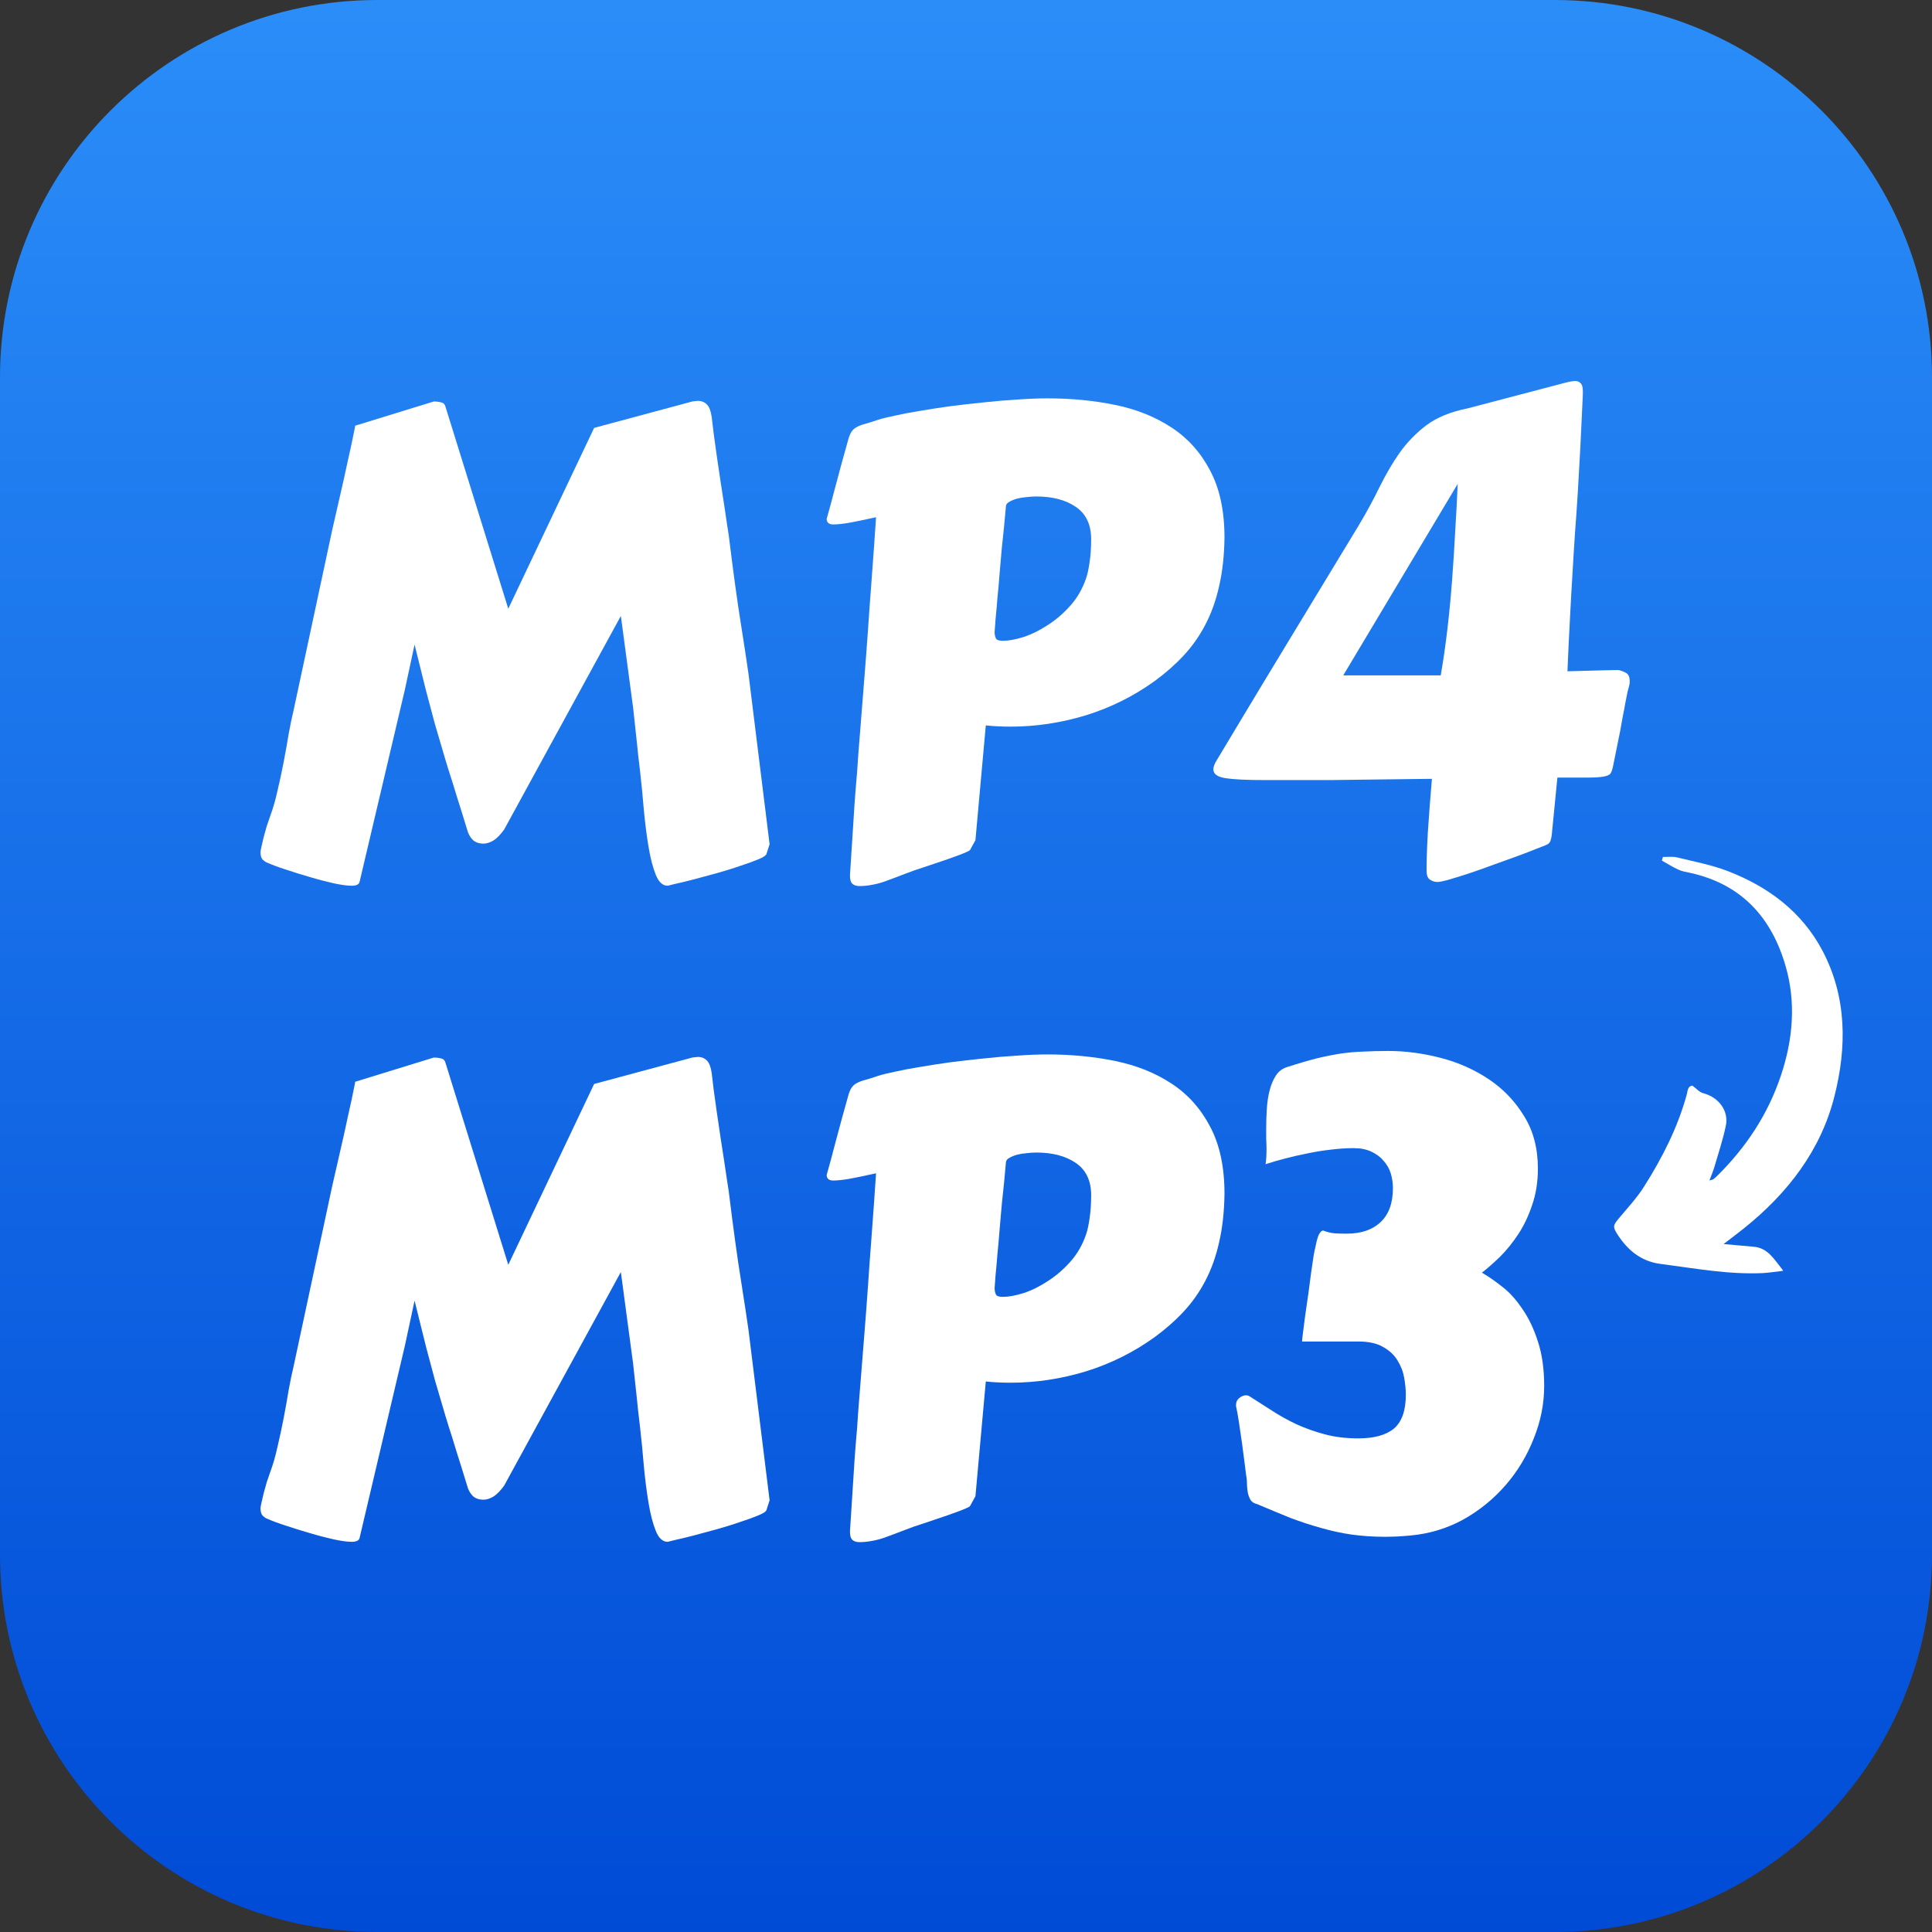 <svg xmlns="http://www.w3.org/2000/svg" xmlns:xlink="http://www.w3.org/1999/xlink" width="128" zoomAndPan="magnify" viewBox="0 0 96 96" height="128" preserveAspectRatio="xMidYMid meet" version="1.0"><rect x="0" y="0" width="96" height="96" fill="#333333" stroke="none"/><defs><g/><clipPath id="0412360081"><path d="M 18.75 0 L 77.25 0 C 87.605 0 96 8.395 96 18.75 L 96 77.25 C 96 87.605 87.605 96 77.25 96 L 18.75 96 C 8.395 96 0 87.605 0 77.25 L 0 18.75 C 0 8.395 8.395 0 18.75 0 Z M 18.75 0 " clip-rule="nonzero"/></clipPath><linearGradient x1="0" gradientTransform="matrix(0.375, 0, 0, 0.375, 0, 0)" y1="-0" x2="0" gradientUnits="userSpaceOnUse" y2="256" id="91335d4dbd"><stop stop-opacity="1" stop-color="rgb(16.499%, 55.299%, 97.299%)" offset="0"/><stop stop-opacity="1" stop-color="rgb(16.434%, 55.197%, 97.246%)" offset="0.008"/><stop stop-opacity="1" stop-color="rgb(16.306%, 54.996%, 97.142%)" offset="0.016"/><stop stop-opacity="1" stop-color="rgb(16.177%, 54.793%, 97.037%)" offset="0.023"/><stop stop-opacity="1" stop-color="rgb(16.048%, 54.59%, 96.933%)" offset="0.031"/><stop stop-opacity="1" stop-color="rgb(15.919%, 54.388%, 96.828%)" offset="0.039"/><stop stop-opacity="1" stop-color="rgb(15.79%, 54.185%, 96.722%)" offset="0.047"/><stop stop-opacity="1" stop-color="rgb(15.662%, 53.984%, 96.619%)" offset="0.055"/><stop stop-opacity="1" stop-color="rgb(15.532%, 53.781%, 96.513%)" offset="0.062"/><stop stop-opacity="1" stop-color="rgb(15.404%, 53.578%, 96.41%)" offset="0.07"/><stop stop-opacity="1" stop-color="rgb(15.274%, 53.377%, 96.304%)" offset="0.078"/><stop stop-opacity="1" stop-color="rgb(15.146%, 53.174%, 96.199%)" offset="0.086"/><stop stop-opacity="1" stop-color="rgb(15.016%, 52.972%, 96.095%)" offset="0.094"/><stop stop-opacity="1" stop-color="rgb(14.888%, 52.769%, 95.99%)" offset="0.102"/><stop stop-opacity="1" stop-color="rgb(14.758%, 52.567%, 95.886%)" offset="0.109"/><stop stop-opacity="1" stop-color="rgb(14.63%, 52.365%, 95.781%)" offset="0.117"/><stop stop-opacity="1" stop-color="rgb(14.5%, 52.162%, 95.676%)" offset="0.125"/><stop stop-opacity="1" stop-color="rgb(14.372%, 51.961%, 95.572%)" offset="0.133"/><stop stop-opacity="1" stop-color="rgb(14.243%, 51.758%, 95.467%)" offset="0.141"/><stop stop-opacity="1" stop-color="rgb(14.114%, 51.555%, 95.361%)" offset="0.148"/><stop stop-opacity="1" stop-color="rgb(13.985%, 51.353%, 95.258%)" offset="0.156"/><stop stop-opacity="1" stop-color="rgb(13.857%, 51.151%, 95.152%)" offset="0.164"/><stop stop-opacity="1" stop-color="rgb(13.727%, 50.949%, 95.049%)" offset="0.172"/><stop stop-opacity="1" stop-color="rgb(13.599%, 50.746%, 94.943%)" offset="0.18"/><stop stop-opacity="1" stop-color="rgb(13.469%, 50.543%, 94.838%)" offset="0.188"/><stop stop-opacity="1" stop-color="rgb(13.341%, 50.342%, 94.734%)" offset="0.195"/><stop stop-opacity="1" stop-color="rgb(13.211%, 50.139%, 94.629%)" offset="0.203"/><stop stop-opacity="1" stop-color="rgb(13.083%, 49.936%, 94.525%)" offset="0.211"/><stop stop-opacity="1" stop-color="rgb(12.955%, 49.734%, 94.42%)" offset="0.219"/><stop stop-opacity="1" stop-color="rgb(12.825%, 49.532%, 94.315%)" offset="0.227"/><stop stop-opacity="1" stop-color="rgb(12.697%, 49.33%, 94.211%)" offset="0.234"/><stop stop-opacity="1" stop-color="rgb(12.567%, 49.127%, 94.106%)" offset="0.242"/><stop stop-opacity="1" stop-color="rgb(12.439%, 48.924%, 94.002%)" offset="0.25"/><stop stop-opacity="1" stop-color="rgb(12.309%, 48.723%, 93.896%)" offset="0.258"/><stop stop-opacity="1" stop-color="rgb(12.181%, 48.52%, 93.791%)" offset="0.266"/><stop stop-opacity="1" stop-color="rgb(12.051%, 48.318%, 93.687%)" offset="0.273"/><stop stop-opacity="1" stop-color="rgb(11.923%, 48.116%, 93.582%)" offset="0.281"/><stop stop-opacity="1" stop-color="rgb(11.794%, 47.913%, 93.478%)" offset="0.289"/><stop stop-opacity="1" stop-color="rgb(11.665%, 47.711%, 93.373%)" offset="0.297"/><stop stop-opacity="1" stop-color="rgb(11.536%, 47.508%, 93.268%)" offset="0.305"/><stop stop-opacity="1" stop-color="rgb(11.407%, 47.307%, 93.164%)" offset="0.312"/><stop stop-opacity="1" stop-color="rgb(11.278%, 47.104%, 93.059%)" offset="0.32"/><stop stop-opacity="1" stop-color="rgb(11.15%, 46.901%, 92.953%)" offset="0.328"/><stop stop-opacity="1" stop-color="rgb(11.02%, 46.7%, 92.85%)" offset="0.336"/><stop stop-opacity="1" stop-color="rgb(10.892%, 46.497%, 92.744%)" offset="0.344"/><stop stop-opacity="1" stop-color="rgb(10.762%, 46.295%, 92.641%)" offset="0.352"/><stop stop-opacity="1" stop-color="rgb(10.634%, 46.092%, 92.535%)" offset="0.359"/><stop stop-opacity="1" stop-color="rgb(10.504%, 45.889%, 92.43%)" offset="0.367"/><stop stop-opacity="1" stop-color="rgb(10.376%, 45.688%, 92.326%)" offset="0.375"/><stop stop-opacity="1" stop-color="rgb(10.246%, 45.485%, 92.221%)" offset="0.383"/><stop stop-opacity="1" stop-color="rgb(10.118%, 45.284%, 92.117%)" offset="0.391"/><stop stop-opacity="1" stop-color="rgb(9.988%, 45.081%, 92.012%)" offset="0.398"/><stop stop-opacity="1" stop-color="rgb(9.86%, 44.878%, 91.907%)" offset="0.406"/><stop stop-opacity="1" stop-color="rgb(9.732%, 44.676%, 91.803%)" offset="0.414"/><stop stop-opacity="1" stop-color="rgb(9.602%, 44.473%, 91.698%)" offset="0.422"/><stop stop-opacity="1" stop-color="rgb(9.474%, 44.27%, 91.594%)" offset="0.43"/><stop stop-opacity="1" stop-color="rgb(9.344%, 44.069%, 91.489%)" offset="0.438"/><stop stop-opacity="1" stop-color="rgb(9.216%, 43.866%, 91.383%)" offset="0.445"/><stop stop-opacity="1" stop-color="rgb(9.087%, 43.665%, 91.28%)" offset="0.453"/><stop stop-opacity="1" stop-color="rgb(8.958%, 43.462%, 91.174%)" offset="0.461"/><stop stop-opacity="1" stop-color="rgb(8.829%, 43.259%, 91.071%)" offset="0.469"/><stop stop-opacity="1" stop-color="rgb(8.701%, 43.057%, 90.965%)" offset="0.477"/><stop stop-opacity="1" stop-color="rgb(8.571%, 42.854%, 90.86%)" offset="0.484"/><stop stop-opacity="1" stop-color="rgb(8.443%, 42.653%, 90.756%)" offset="0.492"/><stop stop-opacity="1" stop-color="rgb(8.313%, 42.45%, 90.651%)" offset="0.5"/><stop stop-opacity="1" stop-color="rgb(8.185%, 42.247%, 90.547%)" offset="0.508"/><stop stop-opacity="1" stop-color="rgb(8.055%, 42.046%, 90.442%)" offset="0.516"/><stop stop-opacity="1" stop-color="rgb(7.927%, 41.843%, 90.337%)" offset="0.523"/><stop stop-opacity="1" stop-color="rgb(7.797%, 41.641%, 90.233%)" offset="0.531"/><stop stop-opacity="1" stop-color="rgb(7.669%, 41.438%, 90.128%)" offset="0.539"/><stop stop-opacity="1" stop-color="rgb(7.539%, 41.235%, 90.022%)" offset="0.547"/><stop stop-opacity="1" stop-color="rgb(7.411%, 41.034%, 89.919%)" offset="0.555"/><stop stop-opacity="1" stop-color="rgb(7.281%, 40.831%, 89.813%)" offset="0.562"/><stop stop-opacity="1" stop-color="rgb(7.153%, 40.63%, 89.709%)" offset="0.57"/><stop stop-opacity="1" stop-color="rgb(7.024%, 40.427%, 89.604%)" offset="0.578"/><stop stop-opacity="1" stop-color="rgb(6.895%, 40.224%, 89.499%)" offset="0.586"/><stop stop-opacity="1" stop-color="rgb(6.766%, 40.022%, 89.395%)" offset="0.594"/><stop stop-opacity="1" stop-color="rgb(6.638%, 39.819%, 89.29%)" offset="0.602"/><stop stop-opacity="1" stop-color="rgb(6.509%, 39.616%, 89.186%)" offset="0.609"/><stop stop-opacity="1" stop-color="rgb(6.38%, 39.415%, 89.081%)" offset="0.617"/><stop stop-opacity="1" stop-color="rgb(6.252%, 39.212%, 88.976%)" offset="0.625"/><stop stop-opacity="1" stop-color="rgb(6.122%, 39.011%, 88.872%)" offset="0.633"/><stop stop-opacity="1" stop-color="rgb(5.994%, 38.808%, 88.766%)" offset="0.641"/><stop stop-opacity="1" stop-color="rgb(5.864%, 38.605%, 88.663%)" offset="0.648"/><stop stop-opacity="1" stop-color="rgb(5.736%, 38.403%, 88.557%)" offset="0.656"/><stop stop-opacity="1" stop-color="rgb(5.606%, 38.2%, 88.452%)" offset="0.664"/><stop stop-opacity="1" stop-color="rgb(5.478%, 37.999%, 88.348%)" offset="0.672"/><stop stop-opacity="1" stop-color="rgb(5.348%, 37.796%, 88.243%)" offset="0.68"/><stop stop-opacity="1" stop-color="rgb(5.22%, 37.593%, 88.139%)" offset="0.688"/><stop stop-opacity="1" stop-color="rgb(5.09%, 37.392%, 88.034%)" offset="0.695"/><stop stop-opacity="1" stop-color="rgb(4.962%, 37.189%, 87.929%)" offset="0.703"/><stop stop-opacity="1" stop-color="rgb(4.832%, 36.987%, 87.825%)" offset="0.711"/><stop stop-opacity="1" stop-color="rgb(4.704%, 36.784%, 87.72%)" offset="0.719"/><stop stop-opacity="1" stop-color="rgb(4.575%, 36.581%, 87.614%)" offset="0.727"/><stop stop-opacity="1" stop-color="rgb(4.446%, 36.38%, 87.511%)" offset="0.734"/><stop stop-opacity="1" stop-color="rgb(4.317%, 36.177%, 87.405%)" offset="0.742"/><stop stop-opacity="1" stop-color="rgb(4.189%, 35.976%, 87.302%)" offset="0.75"/><stop stop-opacity="1" stop-color="rgb(4.059%, 35.773%, 87.196%)" offset="0.758"/><stop stop-opacity="1" stop-color="rgb(3.931%, 35.57%, 87.091%)" offset="0.766"/><stop stop-opacity="1" stop-color="rgb(3.801%, 35.368%, 86.987%)" offset="0.773"/><stop stop-opacity="1" stop-color="rgb(3.673%, 35.165%, 86.882%)" offset="0.781"/><stop stop-opacity="1" stop-color="rgb(3.543%, 34.964%, 86.778%)" offset="0.789"/><stop stop-opacity="1" stop-color="rgb(3.415%, 34.761%, 86.673%)" offset="0.797"/><stop stop-opacity="1" stop-color="rgb(3.287%, 34.558%, 86.568%)" offset="0.805"/><stop stop-opacity="1" stop-color="rgb(3.157%, 34.357%, 86.464%)" offset="0.812"/><stop stop-opacity="1" stop-color="rgb(3.029%, 34.154%, 86.359%)" offset="0.82"/><stop stop-opacity="1" stop-color="rgb(2.899%, 33.951%, 86.255%)" offset="0.828"/><stop stop-opacity="1" stop-color="rgb(2.771%, 33.749%, 86.15%)" offset="0.836"/><stop stop-opacity="1" stop-color="rgb(2.641%, 33.546%, 86.044%)" offset="0.844"/><stop stop-opacity="1" stop-color="rgb(2.513%, 33.345%, 85.941%)" offset="0.852"/><stop stop-opacity="1" stop-color="rgb(2.383%, 33.142%, 85.835%)" offset="0.859"/><stop stop-opacity="1" stop-color="rgb(2.255%, 32.939%, 85.732%)" offset="0.867"/><stop stop-opacity="1" stop-color="rgb(2.126%, 32.738%, 85.626%)" offset="0.875"/><stop stop-opacity="1" stop-color="rgb(1.997%, 32.535%, 85.521%)" offset="0.883"/><stop stop-opacity="1" stop-color="rgb(1.868%, 32.333%, 85.417%)" offset="0.891"/><stop stop-opacity="1" stop-color="rgb(1.74%, 32.13%, 85.312%)" offset="0.898"/><stop stop-opacity="1" stop-color="rgb(1.61%, 31.927%, 85.208%)" offset="0.906"/><stop stop-opacity="1" stop-color="rgb(1.482%, 31.726%, 85.103%)" offset="0.914"/><stop stop-opacity="1" stop-color="rgb(1.352%, 31.523%, 84.998%)" offset="0.922"/><stop stop-opacity="1" stop-color="rgb(1.224%, 31.322%, 84.894%)" offset="0.93"/><stop stop-opacity="1" stop-color="rgb(1.094%, 31.119%, 84.789%)" offset="0.938"/><stop stop-opacity="1" stop-color="rgb(0.966%, 30.916%, 84.683%)" offset="0.945"/><stop stop-opacity="1" stop-color="rgb(0.836%, 30.714%, 84.579%)" offset="0.953"/><stop stop-opacity="1" stop-color="rgb(0.708%, 30.511%, 84.474%)" offset="0.961"/><stop stop-opacity="1" stop-color="rgb(0.578%, 30.31%, 84.37%)" offset="0.969"/><stop stop-opacity="1" stop-color="rgb(0.45%, 30.107%, 84.265%)" offset="0.977"/><stop stop-opacity="1" stop-color="rgb(0.32%, 29.904%, 84.16%)" offset="0.984"/><stop stop-opacity="1" stop-color="rgb(0.192%, 29.703%, 84.056%)" offset="0.992"/><stop stop-opacity="1" stop-color="rgb(0.064%, 29.5%, 83.951%)" offset="1"/></linearGradient><clipPath id="38a6bd0050"><path d="M 80 42 L 92 42 L 92 64 L 80 64 Z M 80 42 " clip-rule="nonzero"/></clipPath><clipPath id="77c71e4e92"><path d="M 86.777 40.219 L 96.809 58.668 L 82.973 66.191 L 72.941 47.746 Z M 86.777 40.219 " clip-rule="nonzero"/></clipPath><clipPath id="cd6adcc01a"><path d="M 96.836 58.719 L 86.805 40.27 L 72.969 47.797 L 83 66.242 Z M 96.836 58.719 " clip-rule="nonzero"/></clipPath><clipPath id="84aaa491fc"><path d="M 96.836 58.719 L 86.805 40.27 L 72.969 47.797 L 83 66.242 Z M 96.836 58.719 " clip-rule="nonzero"/></clipPath></defs><g clip-path="url(#0412360081)"><rect x="-9.6" fill="url(#91335d4dbd)" width="115.2" y="-9.6" height="115.2"/></g><g clip-path="url(#38a6bd0050)"><g clip-path="url(#77c71e4e92)"><g clip-path="url(#cd6adcc01a)"><g clip-path="url(#84aaa491fc)"><path fill="#ffffff" d="M 84.941 58.656 C 85.031 58.414 85.117 58.215 85.18 58.008 C 85.379 57.324 85.609 56.641 85.754 55.945 C 85.914 55.191 85.395 54.516 84.629 54.32 C 84.438 54.27 84.285 54.082 84.094 53.945 C 83.848 53.973 83.863 54.215 83.812 54.395 C 83.363 56.031 82.598 57.531 81.695 58.957 C 81.352 59.504 80.902 59.988 80.484 60.488 C 80.156 60.883 80.109 60.934 80.387 61.363 C 80.891 62.129 81.547 62.68 82.52 62.805 C 84.211 63.023 85.891 63.34 87.613 63.258 C 87.891 63.242 88.172 63.195 88.613 63.145 C 88.137 62.551 87.848 62.008 87.129 61.949 C 86.688 61.91 86.25 61.867 85.645 61.816 C 86.07 61.488 86.367 61.266 86.656 61.035 C 88.824 59.297 90.477 57.164 91.152 54.473 C 91.773 52.027 91.773 49.547 90.555 47.234 C 89.527 45.297 87.863 44.059 85.844 43.281 C 85.039 42.973 84.168 42.809 83.32 42.602 C 83.102 42.551 82.859 42.586 82.629 42.582 C 82.609 42.641 82.594 42.703 82.578 42.762 C 82.855 42.918 83.125 43.09 83.414 43.219 C 83.594 43.305 83.801 43.328 84 43.375 C 86.531 43.938 88.02 45.582 88.719 47.98 C 89.254 49.812 89.094 51.652 88.488 53.457 C 87.848 55.363 86.77 57.004 85.332 58.422 C 85.27 58.484 85.199 58.547 85.129 58.598 C 85.098 58.621 85.047 58.625 84.941 58.656 Z M 84.941 58.656 " fill-opacity="1" fill-rule="nonzero"/></g></g></g></g><g fill="#ffffff" fill-opacity="1"><g transform="translate(11.944, 42.95)"><g><path d="M 22.453 -23 C 22.504 -23.008 22.551 -23.016 22.594 -23.016 C 22.645 -23.023 22.691 -23.031 22.734 -23.031 C 22.922 -23.031 23.07 -22.969 23.188 -22.844 C 23.301 -22.727 23.379 -22.52 23.422 -22.219 C 23.441 -22.031 23.473 -21.766 23.516 -21.422 C 23.566 -21.086 23.617 -20.711 23.672 -20.297 C 23.734 -19.891 23.797 -19.469 23.859 -19.031 C 23.93 -18.594 23.992 -18.188 24.047 -17.812 C 24.098 -17.445 24.145 -17.129 24.188 -16.859 C 24.227 -16.598 24.254 -16.43 24.266 -16.359 C 24.492 -14.516 24.695 -13.035 24.875 -11.922 C 25.051 -10.805 25.176 -9.984 25.25 -9.453 L 26.297 -1 L 26.141 -0.516 C 26.117 -0.441 25.984 -0.352 25.734 -0.25 C 25.484 -0.145 25.18 -0.035 24.828 0.078 C 24.473 0.203 24.086 0.32 23.672 0.438 C 23.254 0.551 22.867 0.656 22.516 0.75 C 22.16 0.844 21.859 0.914 21.609 0.969 C 21.367 1.031 21.242 1.062 21.234 1.062 C 20.984 1.062 20.785 0.879 20.641 0.516 C 20.492 0.148 20.375 -0.312 20.281 -0.875 C 20.188 -1.438 20.109 -2.051 20.047 -2.719 C 19.992 -3.383 19.93 -4.023 19.859 -4.641 C 19.797 -5.148 19.738 -5.664 19.688 -6.188 C 19.633 -6.707 19.578 -7.238 19.516 -7.781 L 18.906 -12.344 L 13.109 -1.734 C 12.93 -1.484 12.754 -1.301 12.578 -1.188 C 12.398 -1.082 12.234 -1.031 12.078 -1.031 C 11.848 -1.031 11.664 -1.098 11.531 -1.234 C 11.406 -1.367 11.316 -1.535 11.266 -1.734 C 11.066 -2.391 10.895 -2.941 10.75 -3.391 C 10.613 -3.848 10.484 -4.266 10.359 -4.641 C 10.242 -5.016 10.133 -5.379 10.031 -5.734 C 9.926 -6.086 9.805 -6.492 9.672 -6.953 C 9.547 -7.422 9.398 -7.969 9.234 -8.594 C 9.078 -9.227 8.883 -10.004 8.656 -10.922 L 8.172 -8.672 L 5.922 0.875 C 5.891 1 5.758 1.062 5.531 1.062 C 5.312 1.062 5.008 1.02 4.625 0.938 C 4.25 0.852 3.852 0.75 3.438 0.625 C 3.031 0.508 2.629 0.383 2.234 0.25 C 1.848 0.125 1.539 0.008 1.312 -0.094 C 1.258 -0.113 1.191 -0.16 1.109 -0.234 C 1.035 -0.316 1 -0.441 1 -0.609 C 1 -0.648 1.016 -0.738 1.047 -0.875 C 1.078 -1.008 1.113 -1.164 1.156 -1.344 C 1.207 -1.531 1.258 -1.719 1.312 -1.906 C 1.375 -2.094 1.43 -2.258 1.484 -2.406 C 1.617 -2.758 1.738 -3.176 1.844 -3.656 C 1.957 -4.133 2.062 -4.617 2.156 -5.109 C 2.25 -5.598 2.332 -6.066 2.406 -6.516 C 2.488 -6.961 2.566 -7.336 2.641 -7.641 L 4.562 -16.609 L 5.141 -19.141 C 5.211 -19.461 5.281 -19.773 5.344 -20.078 C 5.414 -20.391 5.477 -20.672 5.531 -20.922 C 5.582 -21.172 5.625 -21.375 5.656 -21.531 C 5.688 -21.688 5.703 -21.773 5.703 -21.797 L 9.609 -23 C 9.754 -23 9.879 -22.984 9.984 -22.953 C 10.098 -22.93 10.172 -22.848 10.203 -22.703 L 13.312 -12.703 L 17.578 -21.688 Z M 22.453 -23 "/></g></g></g><g fill="#ffffff" fill-opacity="1"><g transform="translate(38.953, 42.95)"><g><path d="M 21.891 -16.234 C 21.879 -15.336 21.789 -14.535 21.625 -13.828 C 21.469 -13.117 21.238 -12.477 20.938 -11.906 C 20.645 -11.344 20.285 -10.832 19.859 -10.375 C 19.441 -9.926 18.961 -9.504 18.422 -9.109 C 17.379 -8.359 16.238 -7.789 15 -7.406 C 13.758 -7.031 12.516 -6.844 11.266 -6.844 C 11.055 -6.844 10.848 -6.848 10.641 -6.859 C 10.441 -6.867 10.238 -6.883 10.031 -6.906 L 9.516 -1.203 L 9.25 -0.719 C 9.227 -0.676 9.051 -0.594 8.719 -0.469 C 8.383 -0.344 7.969 -0.195 7.469 -0.031 L 6.484 0.297 C 6.172 0.41 5.895 0.516 5.656 0.609 C 5.414 0.703 5.191 0.785 4.984 0.859 C 4.773 0.93 4.57 0.984 4.375 1.016 C 4.176 1.055 3.969 1.078 3.75 1.078 C 3.602 1.078 3.488 1.039 3.406 0.969 C 3.32 0.895 3.281 0.754 3.281 0.547 L 3.453 -2.125 C 3.484 -2.656 3.52 -3.188 3.562 -3.719 C 3.613 -4.258 3.66 -4.875 3.703 -5.562 L 4 -9.297 C 4.062 -10.055 4.117 -10.816 4.172 -11.578 C 4.223 -12.336 4.273 -13.062 4.328 -13.75 C 4.379 -14.438 4.426 -15.078 4.469 -15.672 C 4.508 -16.273 4.547 -16.801 4.578 -17.25 C 4.016 -17.125 3.562 -17.031 3.219 -16.969 C 2.883 -16.914 2.629 -16.891 2.453 -16.891 C 2.234 -16.891 2.125 -16.984 2.125 -17.172 C 2.27 -17.68 2.406 -18.18 2.531 -18.672 C 2.645 -19.086 2.758 -19.516 2.875 -19.953 C 3 -20.398 3.102 -20.773 3.188 -21.078 C 3.238 -21.266 3.297 -21.406 3.359 -21.5 C 3.43 -21.602 3.52 -21.68 3.625 -21.734 C 3.738 -21.797 3.879 -21.848 4.047 -21.891 C 4.223 -21.941 4.438 -22.008 4.688 -22.094 C 4.883 -22.156 5.16 -22.223 5.516 -22.297 C 5.879 -22.379 6.289 -22.457 6.75 -22.531 C 7.219 -22.613 7.723 -22.691 8.266 -22.766 C 8.805 -22.836 9.352 -22.898 9.906 -22.953 C 10.469 -23.016 11.02 -23.062 11.562 -23.094 C 12.102 -23.133 12.613 -23.156 13.094 -23.156 C 14.281 -23.156 15.406 -23.047 16.469 -22.828 C 17.531 -22.609 18.461 -22.234 19.266 -21.703 C 20.066 -21.18 20.703 -20.473 21.172 -19.578 C 21.648 -18.691 21.891 -17.578 21.891 -16.234 Z M 10.469 -11.547 C 10.469 -11.43 10.488 -11.328 10.531 -11.234 C 10.57 -11.148 10.688 -11.109 10.875 -11.109 C 11.164 -11.109 11.508 -11.172 11.906 -11.297 C 12.312 -11.43 12.711 -11.629 13.109 -11.891 C 13.516 -12.148 13.891 -12.473 14.234 -12.859 C 14.578 -13.242 14.836 -13.695 15.016 -14.219 C 15.086 -14.426 15.145 -14.691 15.188 -15.016 C 15.238 -15.336 15.266 -15.719 15.266 -16.156 C 15.266 -16.883 15.008 -17.422 14.5 -17.766 C 14 -18.109 13.344 -18.281 12.531 -18.281 C 12.395 -18.281 12.238 -18.27 12.062 -18.25 C 11.895 -18.238 11.734 -18.211 11.578 -18.172 C 11.43 -18.129 11.305 -18.078 11.203 -18.016 C 11.098 -17.961 11.039 -17.891 11.031 -17.797 L 11 -17.453 C 10.988 -17.316 10.969 -17.094 10.938 -16.781 C 10.906 -16.477 10.867 -16.129 10.828 -15.734 C 10.797 -15.336 10.758 -14.922 10.719 -14.484 C 10.688 -14.047 10.648 -13.629 10.609 -13.234 C 10.578 -12.836 10.547 -12.488 10.516 -12.188 C 10.492 -11.883 10.477 -11.672 10.469 -11.547 Z M 10.469 -11.547 "/></g></g></g><g fill="#ffffff" fill-opacity="1"><g transform="translate(59.917, 42.95)"><g><path d="M 21.047 -8.922 C 21.023 -8.836 20.992 -8.719 20.953 -8.562 C 20.922 -8.406 20.883 -8.223 20.844 -8.016 C 20.812 -7.816 20.77 -7.598 20.719 -7.359 C 20.676 -7.117 20.633 -6.883 20.594 -6.656 L 20.234 -4.875 C 20.203 -4.719 20.16 -4.598 20.109 -4.516 C 20.055 -4.441 19.938 -4.391 19.75 -4.359 C 19.57 -4.328 19.305 -4.312 18.953 -4.312 C 18.598 -4.312 18.102 -4.312 17.469 -4.312 L 17.188 -1.453 C 17.176 -1.359 17.156 -1.266 17.125 -1.172 C 17.094 -1.078 17.023 -1.008 16.922 -0.969 C 16.848 -0.938 16.676 -0.867 16.406 -0.766 C 16.145 -0.66 15.832 -0.539 15.469 -0.406 C 15.102 -0.27 14.711 -0.129 14.297 0.016 C 13.879 0.172 13.484 0.312 13.109 0.438 C 12.734 0.562 12.398 0.664 12.109 0.75 C 11.816 0.832 11.617 0.875 11.516 0.875 C 11.367 0.875 11.238 0.832 11.125 0.75 C 11.02 0.676 10.969 0.531 10.969 0.312 C 10.969 -0.188 10.988 -0.816 11.031 -1.578 C 11.082 -2.348 11.148 -3.238 11.234 -4.25 C 10.348 -4.238 9.473 -4.227 8.609 -4.219 C 7.742 -4.207 6.938 -4.195 6.188 -4.188 C 5.445 -4.188 4.797 -4.188 4.234 -4.188 C 3.672 -4.188 3.25 -4.188 2.969 -4.188 C 2.051 -4.188 1.391 -4.219 0.984 -4.281 C 0.578 -4.344 0.375 -4.488 0.375 -4.719 C 0.375 -4.844 0.426 -4.988 0.531 -5.156 C 0.625 -5.312 0.797 -5.598 1.047 -6.016 C 1.297 -6.43 1.594 -6.926 1.938 -7.5 C 2.289 -8.082 2.672 -8.711 3.078 -9.391 C 3.492 -10.078 3.91 -10.766 4.328 -11.453 L 7.578 -16.812 C 7.973 -17.469 8.32 -18.109 8.625 -18.734 C 8.938 -19.367 9.273 -19.945 9.641 -20.469 C 10.016 -20.988 10.457 -21.441 10.969 -21.828 C 11.488 -22.211 12.164 -22.488 13 -22.656 L 17.938 -23.953 C 18.094 -23.992 18.234 -24.016 18.359 -24.016 C 18.473 -24.016 18.562 -23.977 18.625 -23.906 C 18.695 -23.844 18.734 -23.711 18.734 -23.516 L 18.734 -23.344 C 18.691 -22.375 18.648 -21.5 18.609 -20.719 C 18.566 -19.938 18.523 -19.195 18.484 -18.5 C 18.441 -17.801 18.395 -17.125 18.344 -16.469 C 18.301 -15.82 18.258 -15.148 18.219 -14.453 C 18.176 -13.754 18.133 -13.008 18.094 -12.219 C 18.051 -11.438 18.008 -10.562 17.969 -9.594 C 18.664 -9.613 19.238 -9.629 19.688 -9.641 C 20.145 -9.648 20.414 -9.656 20.5 -9.656 C 20.625 -9.633 20.75 -9.586 20.875 -9.516 C 21 -9.453 21.062 -9.312 21.062 -9.094 C 21.062 -9.008 21.055 -8.953 21.047 -8.922 Z M 11.672 -9.391 C 11.797 -10.109 11.906 -10.863 12 -11.656 C 12.094 -12.457 12.172 -13.27 12.234 -14.094 C 12.297 -14.914 12.348 -15.734 12.391 -16.547 C 12.441 -17.359 12.484 -18.145 12.516 -18.906 L 6.828 -9.391 Z M 11.672 -9.391 "/></g></g></g><g fill="#ffffff" fill-opacity="1"><g transform="translate(11.944, 75.55)"><g><path d="M 22.453 -23 C 22.504 -23.008 22.551 -23.016 22.594 -23.016 C 22.645 -23.023 22.691 -23.031 22.734 -23.031 C 22.922 -23.031 23.07 -22.969 23.188 -22.844 C 23.301 -22.727 23.379 -22.52 23.422 -22.219 C 23.441 -22.031 23.473 -21.766 23.516 -21.422 C 23.566 -21.086 23.617 -20.711 23.672 -20.297 C 23.734 -19.891 23.797 -19.469 23.859 -19.031 C 23.93 -18.594 23.992 -18.188 24.047 -17.812 C 24.098 -17.445 24.145 -17.129 24.188 -16.859 C 24.227 -16.598 24.254 -16.43 24.266 -16.359 C 24.492 -14.516 24.695 -13.035 24.875 -11.922 C 25.051 -10.805 25.176 -9.984 25.25 -9.453 L 26.297 -1 L 26.141 -0.516 C 26.117 -0.441 25.984 -0.352 25.734 -0.25 C 25.484 -0.145 25.18 -0.035 24.828 0.078 C 24.473 0.203 24.086 0.32 23.672 0.438 C 23.254 0.551 22.867 0.656 22.516 0.75 C 22.16 0.844 21.859 0.914 21.609 0.969 C 21.367 1.031 21.242 1.062 21.234 1.062 C 20.984 1.062 20.785 0.879 20.641 0.516 C 20.492 0.148 20.375 -0.312 20.281 -0.875 C 20.188 -1.438 20.109 -2.051 20.047 -2.719 C 19.992 -3.383 19.93 -4.023 19.859 -4.641 C 19.797 -5.148 19.738 -5.664 19.688 -6.188 C 19.633 -6.707 19.578 -7.238 19.516 -7.781 L 18.906 -12.344 L 13.109 -1.734 C 12.93 -1.484 12.754 -1.301 12.578 -1.188 C 12.398 -1.082 12.234 -1.031 12.078 -1.031 C 11.848 -1.031 11.664 -1.098 11.531 -1.234 C 11.406 -1.367 11.316 -1.535 11.266 -1.734 C 11.066 -2.391 10.895 -2.941 10.75 -3.391 C 10.613 -3.848 10.484 -4.266 10.359 -4.641 C 10.242 -5.016 10.133 -5.379 10.031 -5.734 C 9.926 -6.086 9.805 -6.492 9.672 -6.953 C 9.547 -7.422 9.398 -7.969 9.234 -8.594 C 9.078 -9.227 8.883 -10.004 8.656 -10.922 L 8.172 -8.672 L 5.922 0.875 C 5.891 1 5.758 1.062 5.531 1.062 C 5.312 1.062 5.008 1.02 4.625 0.938 C 4.25 0.852 3.852 0.75 3.438 0.625 C 3.031 0.508 2.629 0.383 2.234 0.25 C 1.848 0.125 1.539 0.008 1.312 -0.094 C 1.258 -0.113 1.191 -0.16 1.109 -0.234 C 1.035 -0.316 1 -0.441 1 -0.609 C 1 -0.648 1.016 -0.738 1.047 -0.875 C 1.078 -1.008 1.113 -1.164 1.156 -1.344 C 1.207 -1.531 1.258 -1.719 1.312 -1.906 C 1.375 -2.094 1.43 -2.258 1.484 -2.406 C 1.617 -2.758 1.738 -3.176 1.844 -3.656 C 1.957 -4.133 2.062 -4.617 2.156 -5.109 C 2.25 -5.598 2.332 -6.066 2.406 -6.516 C 2.488 -6.961 2.566 -7.336 2.641 -7.641 L 4.562 -16.609 L 5.141 -19.141 C 5.211 -19.461 5.281 -19.773 5.344 -20.078 C 5.414 -20.391 5.477 -20.672 5.531 -20.922 C 5.582 -21.172 5.625 -21.375 5.656 -21.531 C 5.688 -21.688 5.703 -21.773 5.703 -21.797 L 9.609 -23 C 9.754 -23 9.879 -22.984 9.984 -22.953 C 10.098 -22.93 10.172 -22.848 10.203 -22.703 L 13.312 -12.703 L 17.578 -21.688 Z M 22.453 -23 "/></g></g></g><g fill="#ffffff" fill-opacity="1"><g transform="translate(38.953, 75.55)"><g><path d="M 21.891 -16.234 C 21.879 -15.336 21.789 -14.535 21.625 -13.828 C 21.469 -13.117 21.238 -12.477 20.938 -11.906 C 20.645 -11.344 20.285 -10.832 19.859 -10.375 C 19.441 -9.926 18.961 -9.504 18.422 -9.109 C 17.379 -8.359 16.238 -7.789 15 -7.406 C 13.758 -7.031 12.516 -6.844 11.266 -6.844 C 11.055 -6.844 10.848 -6.848 10.641 -6.859 C 10.441 -6.867 10.238 -6.883 10.031 -6.906 L 9.516 -1.203 L 9.25 -0.719 C 9.227 -0.676 9.051 -0.594 8.719 -0.469 C 8.383 -0.344 7.969 -0.195 7.469 -0.031 L 6.484 0.297 C 6.172 0.41 5.895 0.516 5.656 0.609 C 5.414 0.703 5.191 0.785 4.984 0.859 C 4.773 0.93 4.57 0.984 4.375 1.016 C 4.176 1.055 3.969 1.078 3.75 1.078 C 3.602 1.078 3.488 1.039 3.406 0.969 C 3.32 0.895 3.281 0.754 3.281 0.547 L 3.453 -2.125 C 3.484 -2.656 3.52 -3.188 3.562 -3.719 C 3.613 -4.258 3.66 -4.875 3.703 -5.562 L 4 -9.297 C 4.062 -10.055 4.117 -10.816 4.172 -11.578 C 4.223 -12.336 4.273 -13.062 4.328 -13.75 C 4.379 -14.438 4.426 -15.078 4.469 -15.672 C 4.508 -16.273 4.547 -16.801 4.578 -17.25 C 4.016 -17.125 3.562 -17.031 3.219 -16.969 C 2.883 -16.914 2.629 -16.891 2.453 -16.891 C 2.234 -16.891 2.125 -16.984 2.125 -17.172 C 2.27 -17.68 2.406 -18.18 2.531 -18.672 C 2.645 -19.086 2.758 -19.516 2.875 -19.953 C 3 -20.398 3.102 -20.773 3.188 -21.078 C 3.238 -21.266 3.297 -21.406 3.359 -21.5 C 3.43 -21.602 3.52 -21.68 3.625 -21.734 C 3.738 -21.797 3.879 -21.848 4.047 -21.891 C 4.223 -21.941 4.438 -22.008 4.688 -22.094 C 4.883 -22.156 5.16 -22.223 5.516 -22.297 C 5.879 -22.379 6.289 -22.457 6.75 -22.531 C 7.219 -22.613 7.723 -22.691 8.266 -22.766 C 8.805 -22.836 9.352 -22.898 9.906 -22.953 C 10.469 -23.016 11.02 -23.062 11.562 -23.094 C 12.102 -23.133 12.613 -23.156 13.094 -23.156 C 14.281 -23.156 15.406 -23.047 16.469 -22.828 C 17.531 -22.609 18.461 -22.234 19.266 -21.703 C 20.066 -21.18 20.703 -20.473 21.172 -19.578 C 21.648 -18.691 21.891 -17.578 21.891 -16.234 Z M 10.469 -11.547 C 10.469 -11.43 10.488 -11.328 10.531 -11.234 C 10.57 -11.148 10.688 -11.109 10.875 -11.109 C 11.164 -11.109 11.508 -11.172 11.906 -11.297 C 12.312 -11.43 12.711 -11.629 13.109 -11.891 C 13.516 -12.148 13.891 -12.473 14.234 -12.859 C 14.578 -13.242 14.836 -13.695 15.016 -14.219 C 15.086 -14.426 15.145 -14.691 15.188 -15.016 C 15.238 -15.336 15.266 -15.719 15.266 -16.156 C 15.266 -16.883 15.008 -17.422 14.5 -17.766 C 14 -18.109 13.344 -18.281 12.531 -18.281 C 12.395 -18.281 12.238 -18.27 12.062 -18.25 C 11.895 -18.238 11.734 -18.211 11.578 -18.172 C 11.43 -18.129 11.305 -18.078 11.203 -18.016 C 11.098 -17.961 11.039 -17.891 11.031 -17.797 L 11 -17.453 C 10.988 -17.316 10.969 -17.094 10.938 -16.781 C 10.906 -16.477 10.867 -16.129 10.828 -15.734 C 10.797 -15.336 10.758 -14.922 10.719 -14.484 C 10.688 -14.047 10.648 -13.629 10.609 -13.234 C 10.578 -12.836 10.547 -12.488 10.516 -12.188 C 10.492 -11.883 10.477 -11.672 10.469 -11.547 Z M 10.469 -11.547 "/></g></g></g><g fill="#ffffff" fill-opacity="1"><g transform="translate(59.917, 75.55)"><g><path d="M 10.156 0.75 C 9.938 0.77 9.723 0.785 9.516 0.797 C 9.305 0.805 9.102 0.812 8.906 0.812 C 8.32 0.812 7.77 0.773 7.25 0.703 C 6.738 0.629 6.234 0.52 5.734 0.375 C 5.234 0.238 4.723 0.07 4.203 -0.125 C 3.691 -0.332 3.141 -0.562 2.547 -0.812 C 2.41 -0.844 2.305 -0.906 2.234 -1 C 2.172 -1.102 2.125 -1.219 2.094 -1.344 C 2.07 -1.469 2.055 -1.594 2.047 -1.719 C 2.047 -1.852 2.039 -1.969 2.031 -2.062 C 2.008 -2.195 1.977 -2.43 1.938 -2.766 C 1.895 -3.109 1.848 -3.469 1.797 -3.844 C 1.742 -4.219 1.691 -4.57 1.641 -4.906 C 1.586 -5.25 1.547 -5.484 1.516 -5.609 C 1.504 -5.629 1.5 -5.672 1.5 -5.734 C 1.5 -5.879 1.551 -5.992 1.656 -6.078 C 1.77 -6.172 1.883 -6.219 2 -6.219 C 2.051 -6.219 2.098 -6.207 2.141 -6.188 C 2.504 -5.957 2.879 -5.719 3.266 -5.469 C 3.648 -5.219 4.062 -4.988 4.5 -4.781 C 4.938 -4.582 5.406 -4.414 5.906 -4.281 C 6.406 -4.145 6.961 -4.078 7.578 -4.078 C 8.359 -4.078 8.945 -4.238 9.344 -4.562 C 9.738 -4.895 9.938 -5.457 9.938 -6.25 C 9.938 -6.5 9.91 -6.773 9.859 -7.078 C 9.805 -7.391 9.695 -7.676 9.531 -7.938 C 9.375 -8.207 9.141 -8.43 8.828 -8.609 C 8.516 -8.797 8.102 -8.891 7.594 -8.891 L 4.781 -8.891 C 4.781 -8.941 4.797 -9.086 4.828 -9.328 C 4.859 -9.566 4.895 -9.852 4.938 -10.188 C 4.988 -10.531 5.039 -10.891 5.094 -11.266 C 5.145 -11.648 5.191 -12.004 5.234 -12.328 C 5.285 -12.66 5.328 -12.941 5.359 -13.172 C 5.398 -13.398 5.426 -13.523 5.438 -13.547 C 5.5 -13.879 5.562 -14.102 5.625 -14.219 C 5.695 -14.344 5.766 -14.406 5.828 -14.406 C 6.016 -14.332 6.207 -14.285 6.406 -14.266 C 6.602 -14.254 6.801 -14.25 7 -14.25 C 7.719 -14.25 8.281 -14.441 8.688 -14.828 C 9.094 -15.211 9.297 -15.773 9.297 -16.516 C 9.297 -16.766 9.258 -17.008 9.188 -17.25 C 9.113 -17.488 8.992 -17.695 8.828 -17.875 C 8.672 -18.062 8.469 -18.211 8.219 -18.328 C 7.977 -18.441 7.688 -18.5 7.344 -18.5 C 6.969 -18.5 6.582 -18.473 6.188 -18.422 C 5.801 -18.379 5.414 -18.316 5.031 -18.234 C 4.656 -18.16 4.289 -18.078 3.938 -17.984 C 3.582 -17.891 3.258 -17.797 2.969 -17.703 C 3 -17.891 3.016 -18.148 3.016 -18.484 C 3.016 -18.629 3.008 -18.785 3 -18.953 C 3 -19.117 3 -19.289 3 -19.469 C 3 -19.789 3.008 -20.117 3.031 -20.453 C 3.051 -20.785 3.098 -21.094 3.172 -21.375 C 3.242 -21.656 3.348 -21.898 3.484 -22.109 C 3.617 -22.316 3.805 -22.457 4.047 -22.531 C 4.629 -22.719 5.129 -22.863 5.547 -22.969 C 5.973 -23.07 6.367 -23.148 6.734 -23.203 C 7.098 -23.254 7.461 -23.285 7.828 -23.297 C 8.191 -23.316 8.609 -23.328 9.078 -23.328 C 9.93 -23.328 10.797 -23.211 11.672 -22.984 C 12.555 -22.754 13.352 -22.398 14.062 -21.922 C 14.781 -21.441 15.363 -20.832 15.812 -20.094 C 16.27 -19.363 16.5 -18.492 16.5 -17.484 C 16.5 -16.828 16.406 -16.227 16.219 -15.688 C 16.039 -15.145 15.812 -14.66 15.531 -14.234 C 15.25 -13.805 14.945 -13.43 14.625 -13.109 C 14.301 -12.797 14 -12.531 13.719 -12.312 C 14.031 -12.133 14.367 -11.898 14.734 -11.609 C 15.098 -11.328 15.43 -10.957 15.734 -10.5 C 16.047 -10.051 16.301 -9.516 16.5 -8.891 C 16.707 -8.266 16.812 -7.531 16.812 -6.688 C 16.812 -5.801 16.641 -4.93 16.297 -4.078 C 15.961 -3.223 15.5 -2.453 14.906 -1.766 C 14.312 -1.078 13.609 -0.504 12.797 -0.047 C 11.984 0.398 11.102 0.664 10.156 0.75 Z M 10.156 0.75 "/></g></g></g></svg>